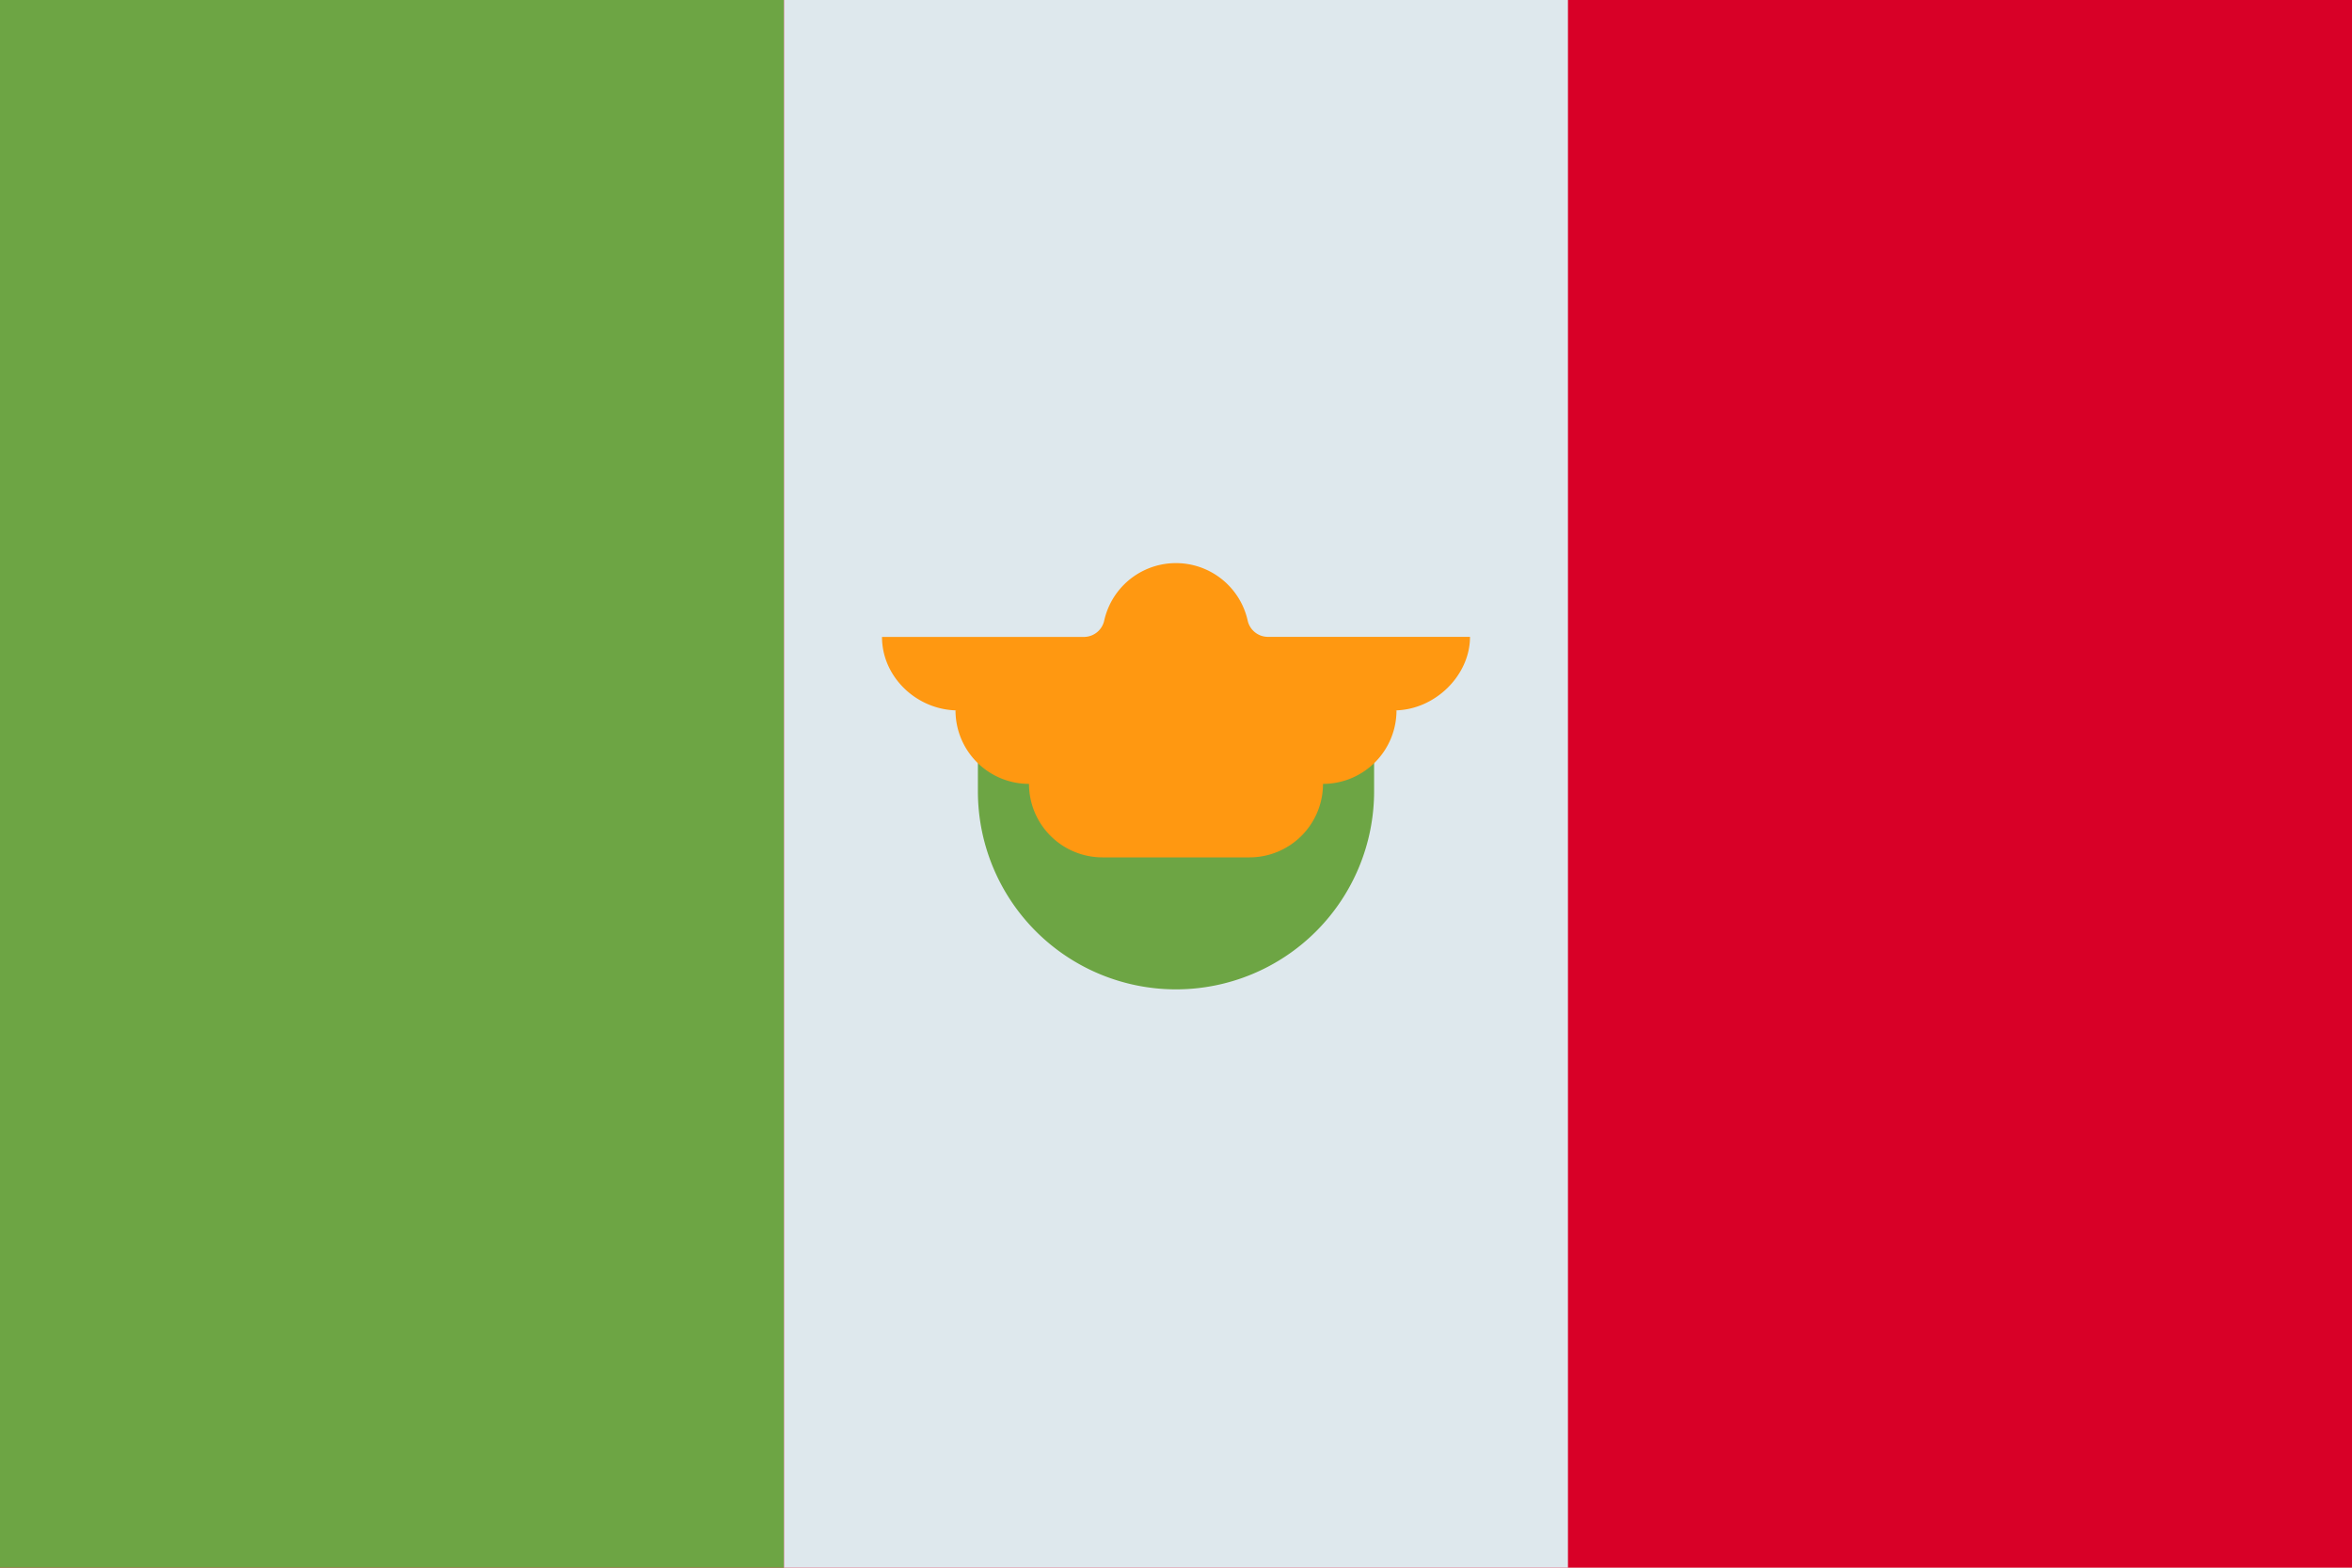 <svg xmlns="http://www.w3.org/2000/svg" viewBox="0 0 409.6 273.07"><defs><style>.cls-2{fill:#6da544}</style></defs><g id="Layer_2" data-name="Layer 2"><g id="Layer_1-2" data-name="Layer 1"><path d="M273.07 0H0v273.07h409.6V0z" fill="#d80027"/><path class="cls-2" d="M0 0h136.53v273.07H0z"/><path fill="#dee8ed" d="M136.53 0h136.53v273.07H136.53z"/><path class="cls-2" d="M170.3 137.83a34.5 34.5 0 0 0 69 0v-11.5h-69z"/><path d="M256 110.93h-35.15a3.62 3.62 0 0 1-3.56-2.8 12.8 12.8 0 0 0-25 0 3.62 3.62 0 0 1-3.55 2.81H153.6c0 7.07 6.16 12.8 13.23 12.8h-.43a12.8 12.8 0 0 0 12.8 12.8 12.8 12.8 0 0 0 12.8 12.8h25.6a12.8 12.8 0 0 0 12.8-12.8 12.8 12.8 0 0 0 12.8-12.8h-.43c7.07 0 13.23-6.06 13.23-12.8z" fill="#ff9811"/></g></g></svg>